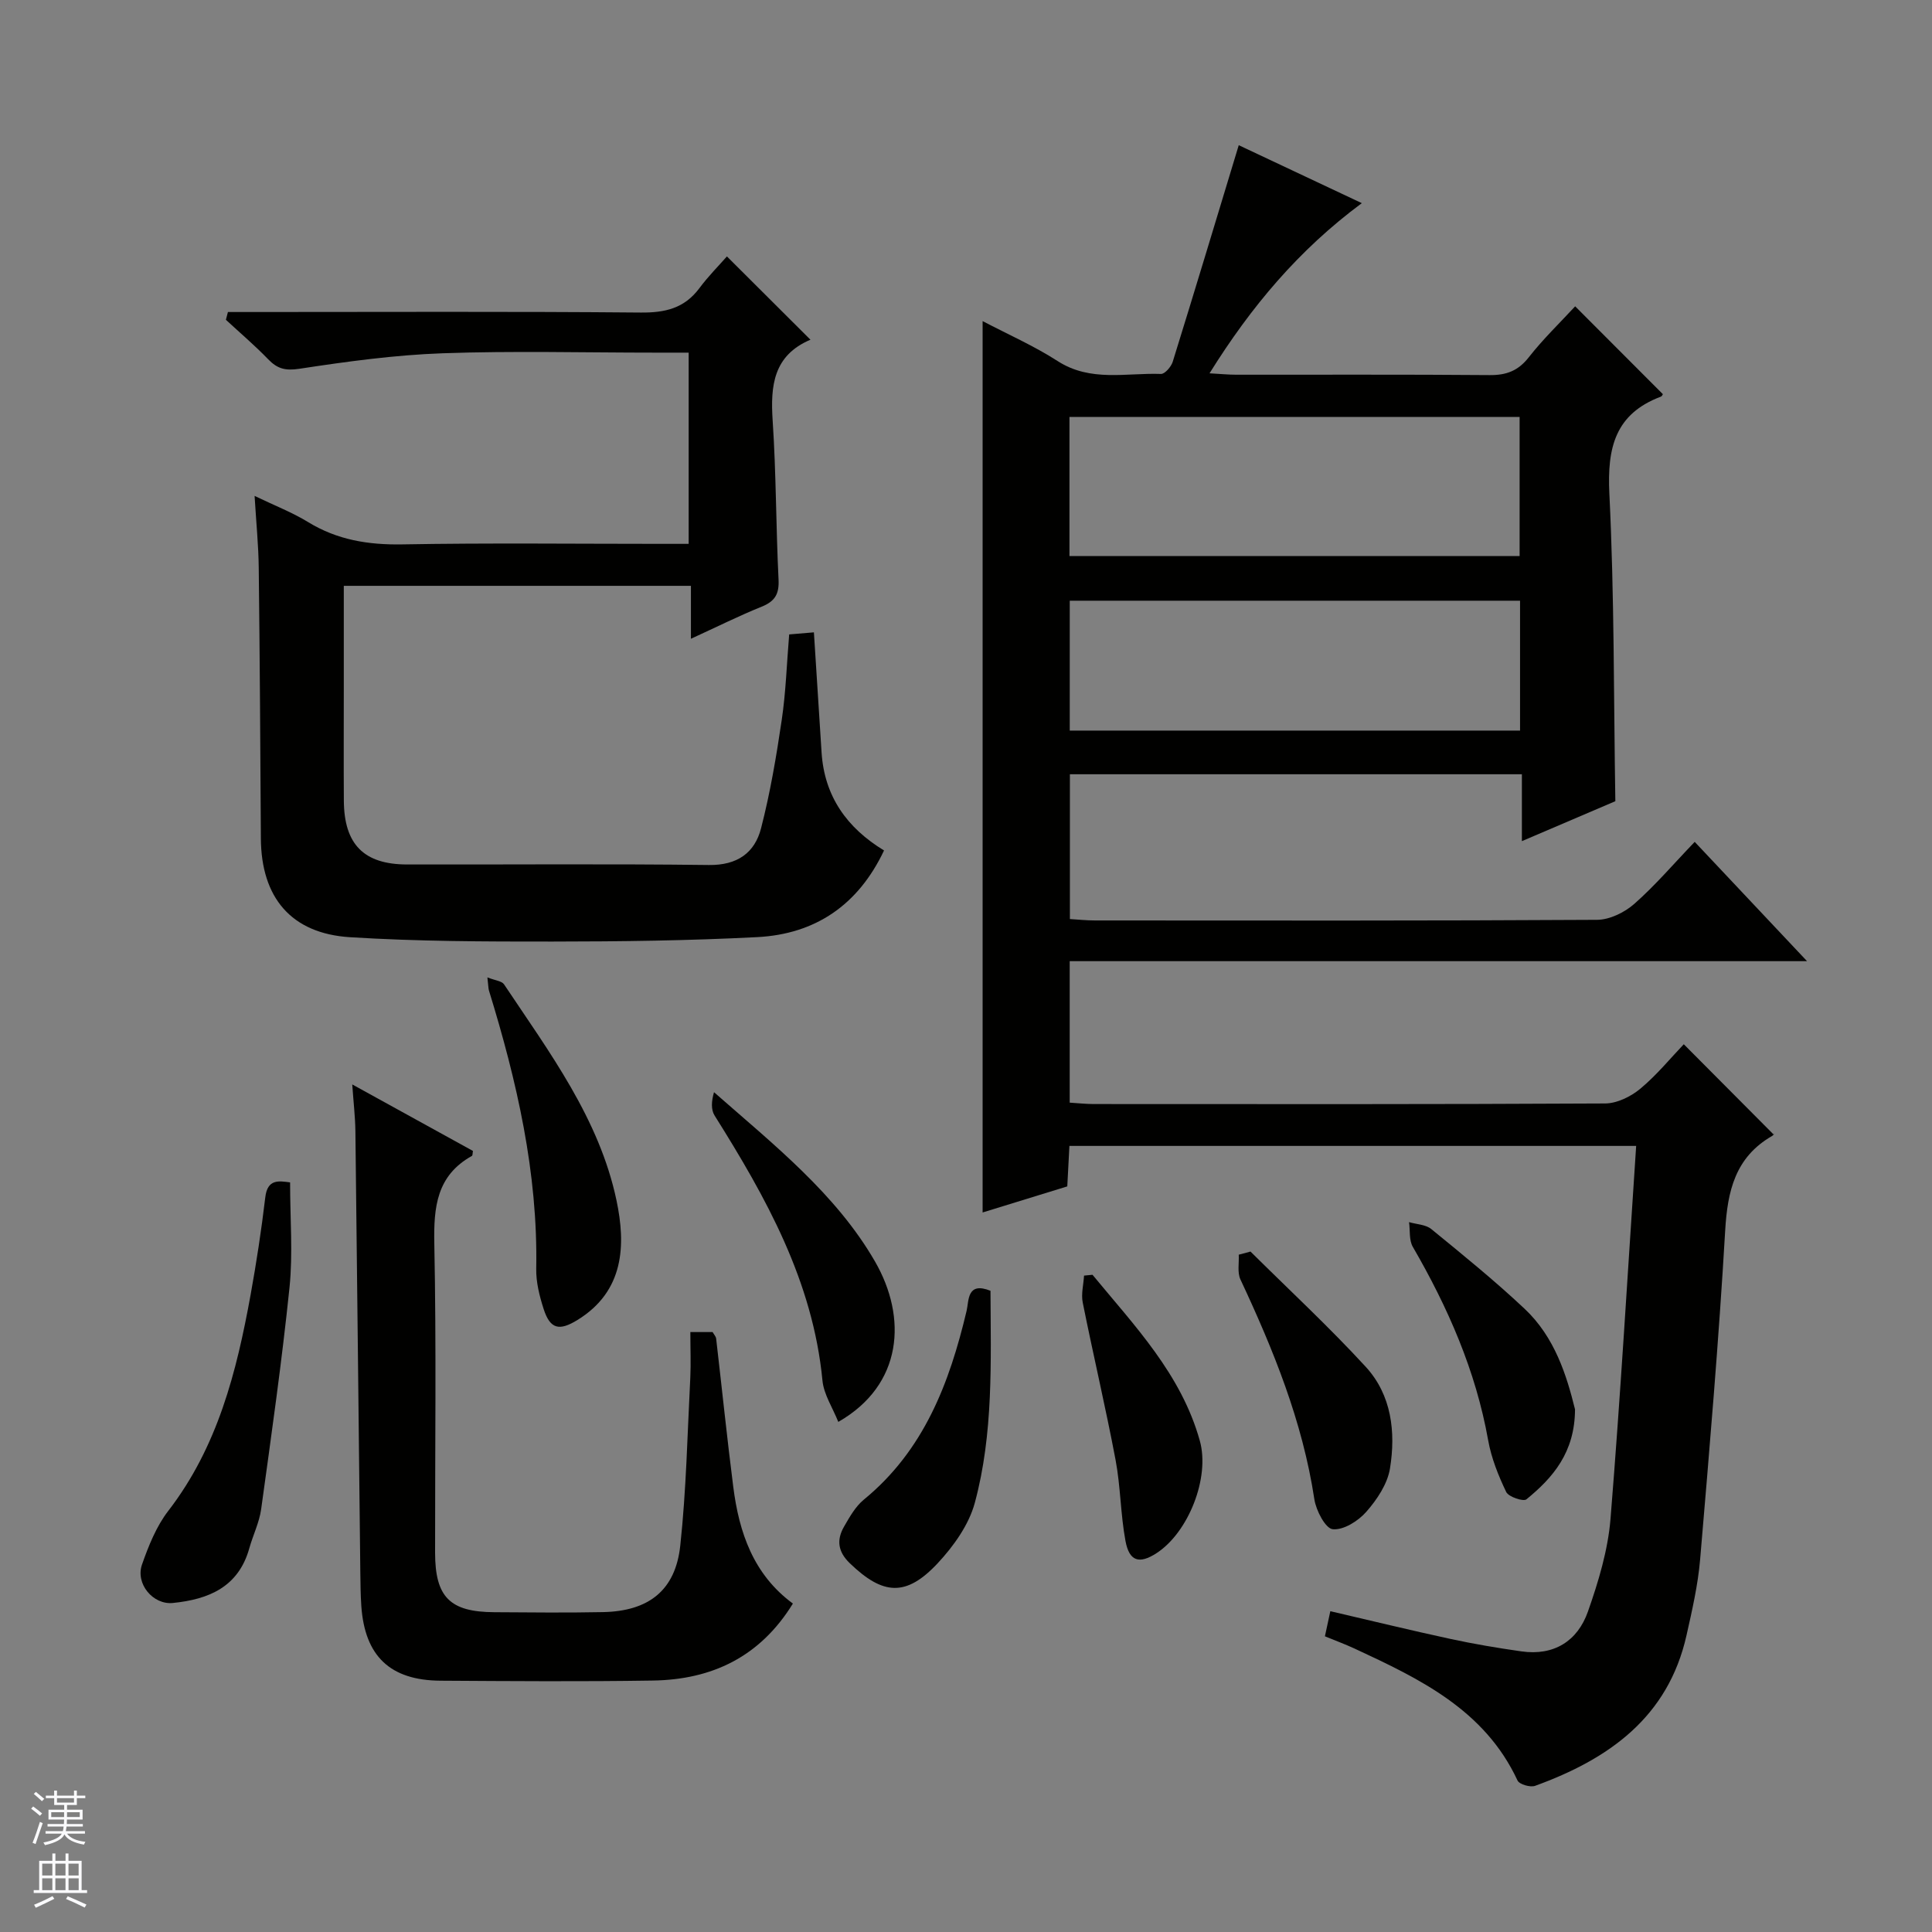 <svg enable-background="new 0 0 400 400" viewBox="0 0 400 400" xmlns="http://www.w3.org/2000/svg"><rect x="0" y="0" width="400" height="400" fill="#808080" stroke="none"/><g fill="#010100"><path d="m338.75 237.25c-39.87 0-78.44 0-117.34 0-.15 2.83-.28 5.44-.44 8.38-5.79 1.78-11.59 3.57-17.53 5.4 0-61.51 0-122.68 0-184.55 5.22 2.74 10.63 5.12 15.54 8.28 6.82 4.39 14.2 2.4 21.38 2.66.81.03 2.12-1.49 2.44-2.52 4.57-14.72 9.01-29.48 13.67-44.84 7.68 3.62 16.25 7.65 25.48 12-13.08 9.7-22.9 21.39-31.53 35.23 2.32.13 3.91.29 5.5.29 17.5.02 34.99-.07 52.49.08 3.47.03 5.91-.88 8.11-3.69 2.95-3.77 6.44-7.13 9.6-10.55 6.16 6.17 12.14 12.17 18.16 18.19-.04.05-.17.42-.41.51-9.47 3.56-11.13 10.57-10.67 20.04 1.04 21.08.89 42.21 1.24 63.72-5.95 2.55-12.32 5.27-19.35 8.27 0-4.86 0-9.21 0-13.85-31.45 0-62.35 0-93.58 0v29.98c1.68.1 3.43.29 5.18.29 34.66.02 69.32.08 103.98-.13 2.6-.02 5.68-1.53 7.69-3.3 4.35-3.83 8.14-8.29 12.51-12.84 7.8 8.28 15.1 16.04 23.26 24.7-51.64 0-102.01 0-152.66 0v29.29c1.64.1 3.25.28 4.87.29 35.33.02 70.65.07 105.98-.12 2.47-.01 5.34-1.43 7.3-3.06 3.43-2.86 6.3-6.39 8.99-9.2 6.35 6.38 12.37 12.42 18.56 18.65.3-.4.09.12-.28.34-7.61 4.39-9.23 11.34-9.71 19.6-1.32 22.73-3.26 45.42-5.19 68.11-.45 5.26-1.65 10.48-2.81 15.65-3.81 17.02-16.12 25.66-31.36 31.19-.99.36-3.26-.31-3.63-1.1-6.81-14.64-20.22-21.04-33.74-27.32-1.95-.9-3.97-1.65-6.14-2.54.35-1.64.69-3.17 1.12-5.2 8.47 1.97 16.64 3.96 24.86 5.74 4.86 1.05 9.78 1.88 14.7 2.58 6.73.96 11.62-2.13 13.77-8.23 2.18-6.2 4.15-12.72 4.68-19.22 2.07-25.51 3.56-51.07 5.31-77.2zm-117.33-122.12h93.2c0-9.89 0-19.32 0-28.8-31.21 0-62.11 0-93.2 0zm93.29 9.24c-31.4 0-62.29 0-93.23 0v26.89h93.23c0-9.08 0-17.84 0-26.89z"/><path d="m167.77 70.31c.07-.26.07 0-.02.04-7.61 3.26-8.26 9.47-7.78 16.72.73 10.95.68 21.95 1.22 32.92.15 2.98-.73 4.5-3.48 5.61-4.75 1.92-9.34 4.21-14.66 6.65 0-3.94 0-7.31 0-10.96-24.1 0-47.68 0-71.87 0v20.97c0 7.83-.04 15.67.01 23.5.05 9.05 4.13 13.21 13.09 13.22 20.83.04 41.67-.15 62.5.11 5.86.07 9.48-2.5 10.79-7.61 1.9-7.36 3.17-14.9 4.28-22.43.85-5.72 1.03-11.54 1.54-17.7 1.66-.14 3.25-.28 5.12-.43.54 8.45 1.06 16.68 1.59 24.9.59 9.04 5.23 15.58 12.93 20.26-5.35 11.3-14.21 17.31-26.23 17.94-14.12.73-28.28.91-42.42.92-13.98.01-27.98-.03-41.92-.9-12.22-.77-18.38-8.24-18.45-20.46-.11-18.66-.22-37.33-.44-55.99-.05-4.64-.52-9.27-.86-14.92 4.16 2.01 7.79 3.41 11.06 5.41 6.05 3.71 12.47 4.75 19.51 4.63 17.83-.32 35.66-.11 53.5-.11h5.8c0-13.3 0-26.17 0-39.59-2.36 0-4.65 0-6.93 0-14.67 0-29.35-.39-43.99.13-9.92.35-19.84 1.71-29.67 3.21-2.91.44-4.56.01-6.46-1.96-2.77-2.87-5.83-5.47-8.76-8.18.14-.54.28-1.07.42-1.61h5.44c26.67 0 53.33-.13 80 .11 5.05.05 9.04-.86 12.15-5.02 1.87-2.52 4.11-4.76 5.72-6.6 6.09 6.09 11.6 11.58 17.27 17.22z"/><path d="m142.93 275.79h4.61c.29.52.68.92.73 1.35 1.19 10.22 2.24 20.46 3.54 30.66 1.2 9.47 4.16 18.18 12.35 24.2-6.82 11.08-16.8 15.75-28.99 15.94-14.66.23-29.32.12-43.98.03-10.41-.07-15.65-5.08-16.38-15.42-.16-2.32-.18-4.66-.21-6.99-.34-30.47-.66-60.94-1.02-91.41-.04-2.93-.39-5.85-.65-9.63 8.8 4.85 16.91 9.32 24.99 13.77-.09.44-.05.93-.22 1.03-7.29 4.07-7.93 10.57-7.78 18.17.43 21.32.14 42.65.16 63.97.01 9.21 3.06 12.28 12.27 12.33 7.5.05 15 .13 22.49-.02 9.45-.19 15-4.48 16-13.75 1.25-11.55 1.48-23.21 2.08-34.83.14-2.94.01-5.93.01-9.4z"/><path d="m60.06 244.8c0 7.54.6 14.71-.12 21.75-1.58 15.34-3.76 30.62-5.87 45.9-.38 2.76-1.69 5.37-2.45 8.09-2.24 8.05-8.44 10.6-15.84 11.34-4.1.41-7.77-3.97-6.38-7.96 1.36-3.88 2.97-7.91 5.44-11.11 10.22-13.24 14.14-28.77 17.04-44.71 1.21-6.69 2.24-13.42 3.04-20.18.45-3.89 2.81-3.42 5.14-3.12z"/><path d="m100.91 202.36c1.65.65 2.99.75 3.44 1.43 9.39 14.07 19.73 27.84 23.29 44.74 1.93 9.16 1.67 18.77-8.1 24.77-3.72 2.28-5.63 1.95-7-2.33-.85-2.66-1.57-5.52-1.52-8.28.37-19.85-4.01-38.87-9.8-57.65-.12-.46-.11-.96-.31-2.68z"/><path d="m205.07 267.24c.06 14.67.64 29.53-3.25 43.92-1.23 4.55-4.39 8.96-7.68 12.49-6.55 7.01-11.34 6.61-18.2 0-2.49-2.4-2.76-4.85-1.19-7.58 1.15-2 2.37-4.17 4.1-5.59 12.43-10.18 17.73-24.12 21.28-39.11.49-2.1.05-6.08 4.94-4.13z"/><path d="m173.56 294.39c-1.17-2.94-3-5.68-3.28-8.57-1.98-20.56-11.67-37.88-22.33-54.86-.77-1.22-.66-2.99-.12-4.83 12.36 10.86 25.26 21.06 33.33 35.05 6.69 11.59 5.8 25.54-7.6 33.21z"/><path d="m326.09 291.79c-.03 8.91-4.56 14.14-10.06 18.63-.63.52-3.7-.51-4.18-1.51-1.63-3.39-3.08-7.02-3.74-10.71-2.57-14.41-8.33-27.5-15.6-40.05-.81-1.39-.54-3.4-.78-5.12 1.56.46 3.45.49 4.61 1.44 6.55 5.35 13.13 10.69 19.28 16.47 6.28 5.88 8.74 13.84 10.47 20.85z"/><path d="m258.9 259.12c7.98 7.92 16.25 15.58 23.85 23.85 5.37 5.84 6.25 13.53 5.03 21.07-.52 3.2-2.69 6.45-4.91 8.97-1.67 1.91-4.72 3.82-6.94 3.6-1.51-.15-3.46-3.88-3.81-6.22-2.44-16.09-8.47-30.9-15.3-45.49-.68-1.45-.26-3.41-.35-5.13.81-.22 1.62-.43 2.43-.65z"/><path d="m226.19 263.93c8.72 10.58 18.37 20.57 22.22 34.36 2.14 7.65-2.37 19.02-9 23.3-3.53 2.27-5.6 1.69-6.39-2.54-1.03-5.53-1.01-11.25-2.05-16.77-2.06-10.9-4.62-21.71-6.8-32.59-.36-1.77.16-3.72.27-5.59.58-.05 1.17-.11 1.75-.17z"/></g><path d="m6.45 374.46.42-.45c.65.47 1.27.95 1.85 1.44l-.45.49c-.66-.56-1.26-1.06-1.83-1.48m.93 7.33-.63-.26c.55-1.36 1.05-2.8 1.52-4.33.19.1.38.19.59.27-.46 1.29-.95 2.73-1.48 4.32m-.38-10.38.44-.42c.43.34 1.01.82 1.74 1.44l-.49.49c-.53-.51-1.09-1.01-1.69-1.51m2.5.35h1.72v-1.04h.59v1.04h3.52v-1.04h.59v1.04h1.75v.53h-1.75v1.42h-2.03v.97h3.22v2.03h-3.24c0 .35-.01.66-.03.93h3.32v.53h-3.37c-.03.27-.08.58-.15.94h3.96v.53h-3.71c.67.92 1.93 1.48 3.79 1.68-.13.24-.23.44-.29.59-2.13-.38-3.48-1.08-4.04-2.12-.43.97-1.77 1.72-4.03 2.23-.09-.19-.2-.37-.33-.55 2.1-.42 3.37-1.03 3.81-1.83h-3.36v-.53h3.58c.08-.29.13-.61.16-.94h-3.33v-.53h3.39c.02-.27.04-.58.04-.93h-3.23v-2.03h3.25v-.97h-2.07v-1.42h-1.73zm1.12 3.44v1h2.65c.01-.3.02-.44.01-.4v-.25-.35zm1.19-2h3.52v-.91h-3.52zm4.71 2h-2.63v.59c0 .15-.01.28-.01.4h2.64z" fill="#fafafc"/><path d="m13.55 383.74h.63v1.52h2.72v6.07h1.13v.6h-11.05v-.6h1.13v-6.07h2.73v-1.52h.63v1.52h2.1v-1.52zm-2.68 8.83.38.56c-1.24.63-2.53 1.25-3.85 1.85-.1-.21-.21-.42-.34-.63 1.36-.55 2.63-1.15 3.81-1.78m-2.13-4.27h2.1v-2.45h-2.1zm0 3.04h2.1v-2.46h-2.1zm2.72-3.04h2.1v-2.45h-2.1zm0 3.04h2.1v-2.46h-2.1zm6.07 3.6c-1.41-.71-2.7-1.3-3.86-1.78l.35-.56c1.45.62 2.75 1.19 3.88 1.72zm-1.25-9.09h-2.1v2.45h2.1zm-2.09 5.49h2.1v-2.46h-2.1z" fill="#fafafc"/></svg>